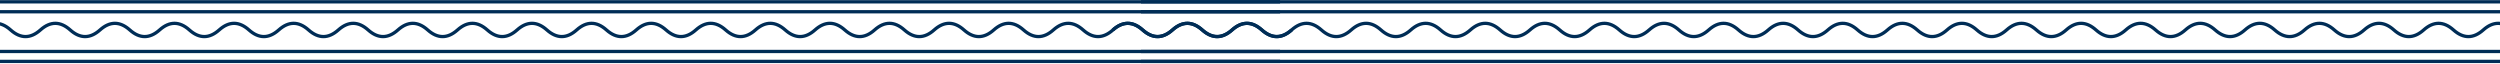 <svg width="1440" height="37" viewBox="0 0 1440 37" fill="none" xmlns="http://www.w3.org/2000/svg">
<path d="M641 17.253C646.72 12.169 652.44 12.169 658.16 17.253C663.88 22.338 669.6 22.338 675.32 17.253C681.04 12.169 686.76 12.169 692.48 17.253C698.2 22.338 703.92 22.338 709.64 17.253C715.36 12.169 721.08 12.169 726.8 17.253C732.52 22.338 738.24 22.338 743.96 17.253C749.68 12.169 755.4 12.169 761.12 17.253C766.84 22.338 772.56 22.338 778.28 17.253C784 12.169 789.72 12.169 795.44 17.253C801.16 22.338 806.88 22.338 812.6 17.253C818.32 12.169 824.04 12.169 829.76 17.253C835.48 22.338 841.2 22.338 846.92 17.253C852.64 12.169 858.36 12.169 864.08 17.253C869.8 22.338 875.52 22.338 881.24 17.253C886.96 12.169 892.68 12.169 898.4 17.253C904.12 22.338 909.84 22.338 915.56 17.253C921.28 12.169 927 12.169 932.72 17.253C938.44 22.338 944.16 22.338 949.88 17.253C955.6 12.169 961.32 12.169 967.04 17.253C972.76 22.338 978.48 22.338 984.2 17.253C989.92 12.169 995.64 12.169 1001.36 17.253C1007.08 22.338 1012.8 22.338 1018.52 17.253C1024.24 12.169 1029.96 12.169 1035.68 17.253C1041.4 22.338 1047.12 22.338 1052.84 17.253C1058.56 12.169 1064.28 12.169 1070 17.253C1075.72 22.338 1081.44 22.338 1087.16 17.253C1092.88 12.169 1098.6 12.169 1104.32 17.253C1110.04 22.338 1115.76 22.338 1121.48 17.253C1127.2 12.169 1132.92 12.169 1138.64 17.253C1144.36 22.338 1150.08 22.338 1155.8 17.253C1161.52 12.169 1167.24 12.169 1172.96 17.253C1178.68 22.338 1184.4 22.338 1190.12 17.253C1195.84 12.169 1201.56 12.169 1207.28 17.253C1213 22.338 1218.72 22.338 1224.44 17.253C1230.16 12.169 1235.88 12.169 1241.6 17.253C1247.32 22.338 1253.04 22.338 1258.76 17.253C1264.48 12.169 1270.2 12.169 1275.92 17.253C1281.64 22.338 1287.36 22.338 1293.08 17.253C1298.8 12.169 1304.52 12.169 1310.24 17.253C1315.96 22.338 1321.68 22.338 1327.4 17.253C1333.12 12.169 1338.84 12.169 1344.56 17.253C1350.28 22.338 1356 22.338 1361.72 17.253C1367.44 12.169 1373.16 12.169 1378.88 17.253C1384.6 22.338 1390.32 22.338 1396.04 17.253C1401.76 12.169 1407.48 12.169 1413.2 17.253C1418.92 22.338 1424.64 22.338 1430.36 17.253C1436.08 12.169 1441.8 12.169 1447.52 17.253C1453.24 22.338 1458.96 22.338 1464.68 17.253C1470.4 12.169 1476.12 12.169 1481.84 17.253C1487.56 22.338 1493.28 22.338 1499 17.253" stroke="#002D56" stroke-width="1.907"/>
<line x1="657.207" y1="29.647" x2="1492.33" y2="29.647" stroke="#002D56" stroke-width="1.907"/>
<line x1="657.207" y1="35.367" x2="1492.33" y2="35.367" stroke="#002D56" stroke-width="1.907"/>
<line x1="657.207" y1="1.047" x2="1492.33" y2="1.047" stroke="#002D56" stroke-width="1.907"/>
<line x1="657.207" y1="6.767" x2="1492.33" y2="6.767" stroke="#002D56" stroke-width="1.907"/>
<path d="M-114 17.253C-108.28 12.169 -102.56 12.169 -96.84 17.253C-91.12 22.338 -85.4 22.338 -79.68 17.253C-73.96 12.169 -68.24 12.169 -62.52 17.253C-56.8 22.338 -51.08 22.338 -45.36 17.253C-39.64 12.169 -33.92 12.169 -28.2 17.253C-22.48 22.338 -16.76 22.338 -11.04 17.253C-5.32 12.169 0.4 12.169 6.12 17.253C11.84 22.338 17.56 22.338 23.28 17.253C29 12.169 34.72 12.169 40.44 17.253C46.16 22.338 51.88 22.338 57.6 17.253C63.32 12.169 69.04 12.169 74.76 17.253C80.48 22.338 86.2 22.338 91.92 17.253C97.64 12.169 103.36 12.169 109.08 17.253C114.8 22.338 120.52 22.338 126.24 17.253C131.96 12.169 137.68 12.169 143.4 17.253C149.12 22.338 154.84 22.338 160.56 17.253C166.28 12.169 172 12.169 177.72 17.253C183.44 22.338 189.16 22.338 194.88 17.253C200.6 12.169 206.32 12.169 212.04 17.253C217.76 22.338 223.48 22.338 229.2 17.253C234.92 12.169 240.64 12.169 246.36 17.253C252.08 22.338 257.8 22.338 263.52 17.253C269.24 12.169 274.96 12.169 280.68 17.253C286.4 22.338 292.12 22.338 297.84 17.253C303.56 12.169 309.28 12.169 315 17.253C320.72 22.338 326.44 22.338 332.16 17.253C337.88 12.169 343.6 12.169 349.32 17.253C355.04 22.338 360.76 22.338 366.48 17.253C372.2 12.169 377.92 12.169 383.64 17.253C389.36 22.338 395.08 22.338 400.8 17.253C406.52 12.169 412.24 12.169 417.96 17.253C423.68 22.338 429.4 22.338 435.12 17.253C440.84 12.169 446.56 12.169 452.28 17.253C458 22.338 463.72 22.338 469.44 17.253C475.16 12.169 480.88 12.169 486.6 17.253C492.32 22.338 498.04 22.338 503.76 17.253C509.48 12.169 515.2 12.169 520.92 17.253C526.64 22.338 532.36 22.338 538.08 17.253C543.8 12.169 549.52 12.169 555.24 17.253C560.96 22.338 566.68 22.338 572.4 17.253C578.12 12.169 583.84 12.169 589.56 17.253C595.28 22.338 601 22.338 606.72 17.253C612.44 12.169 618.16 12.169 623.88 17.253C629.6 22.338 635.32 22.338 641.04 17.253C646.76 12.169 652.48 12.169 658.2 17.253C663.92 22.338 669.64 22.338 675.36 17.253C681.08 12.169 686.8 12.169 692.52 17.253C698.24 22.338 703.96 22.338 709.68 17.253C715.4 12.169 721.12 12.169 726.84 17.253C732.56 22.338 738.28 22.338 744 17.253" stroke="#002D56" stroke-width="1.907"/>
<line x1="-97.793" y1="29.647" x2="737.327" y2="29.647" stroke="#002D56" stroke-width="1.907"/>
<line x1="-97.793" y1="35.367" x2="737.327" y2="35.367" stroke="#002D56" stroke-width="1.907"/>
<line x1="-97.793" y1="1.047" x2="737.327" y2="1.047" stroke="#002D56" stroke-width="1.907"/>
<line x1="-97.793" y1="6.767" x2="737.327" y2="6.767" stroke="#002D56" stroke-width="1.907"/>
</svg>
